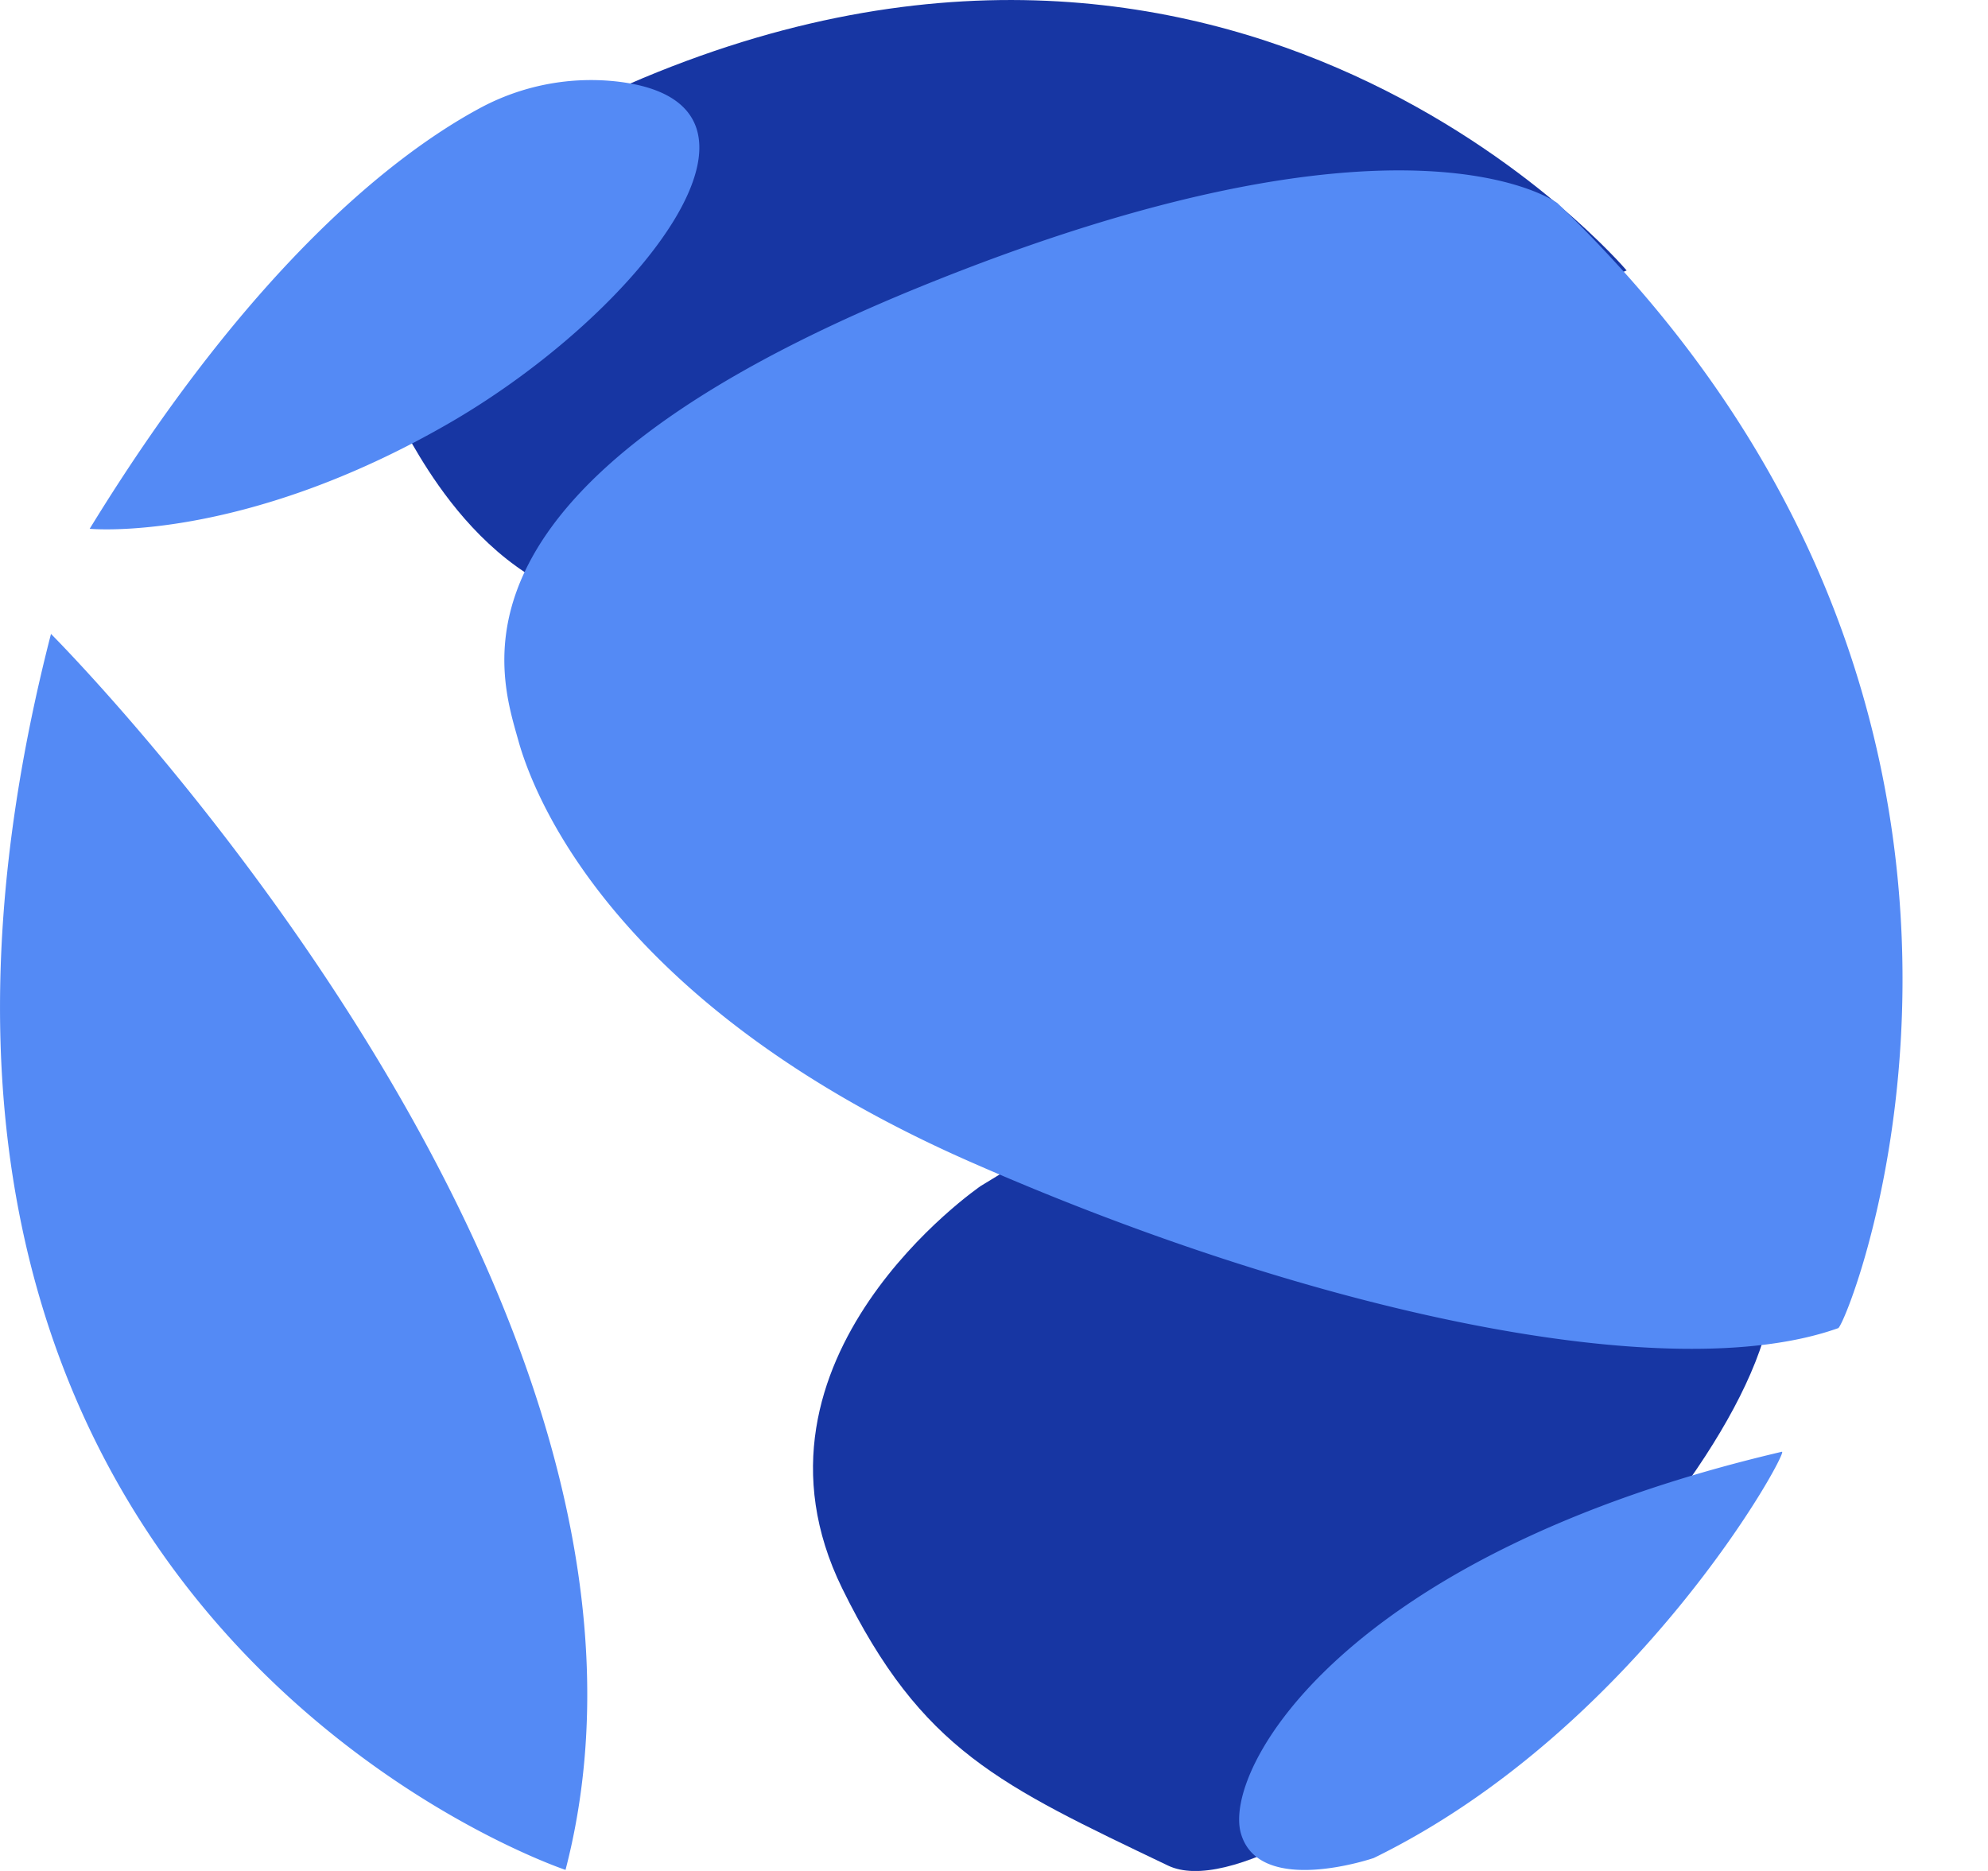 <svg width="17" height="16" viewBox="0 0 17 16" xmlns="http://www.w3.org/2000/svg">
    <g fill-rule="nonzero" fill="none">
        <path d="M8.387 10.142s-2.152 1.47-1.185 3.442c.68 1.385 1.349 1.682 2.786 2.37.995.475 4.722-2.786 5.138-4.675L9.123 9.694l-.736.448zM3.423 3.626c.08.08.705 1.553 2.05 1.585 1.345.032 8.437-2.898 8.437-2.898S10.58-1.625 5.249.776l-1.826 2.85z"
              fill="#1736A3"/>
        <path d="M15.238 12.415c.066-.015-1.232 2.37-3.49 3.474 0 0-.977.336-1.136-.208-.16-.545.864-2.386 4.626-3.266zM.436 5.421s5.672 5.672 4.4 10.57c0 0-6.558-2.186-4.4-10.57zM.766 4.522s1.297.128 3.09-.912C5.473 2.67 6.868.887 5.284.698a2.002 2.002 0 0 0-1.19.232C3.41 1.301 2.169 2.236.767 4.522zM15.719 11.358c.085-.03 2.177-5.219-2.401-9.621 0 0-1.297-.977-5.46.72-4.162 1.697-3.586 3.298-3.426 3.874.16.577.913 2.305 3.859 3.602 2.945 1.297 5.987 1.938 7.428 1.425z"
              fill="#548AF5"/>
    </g>
</svg>